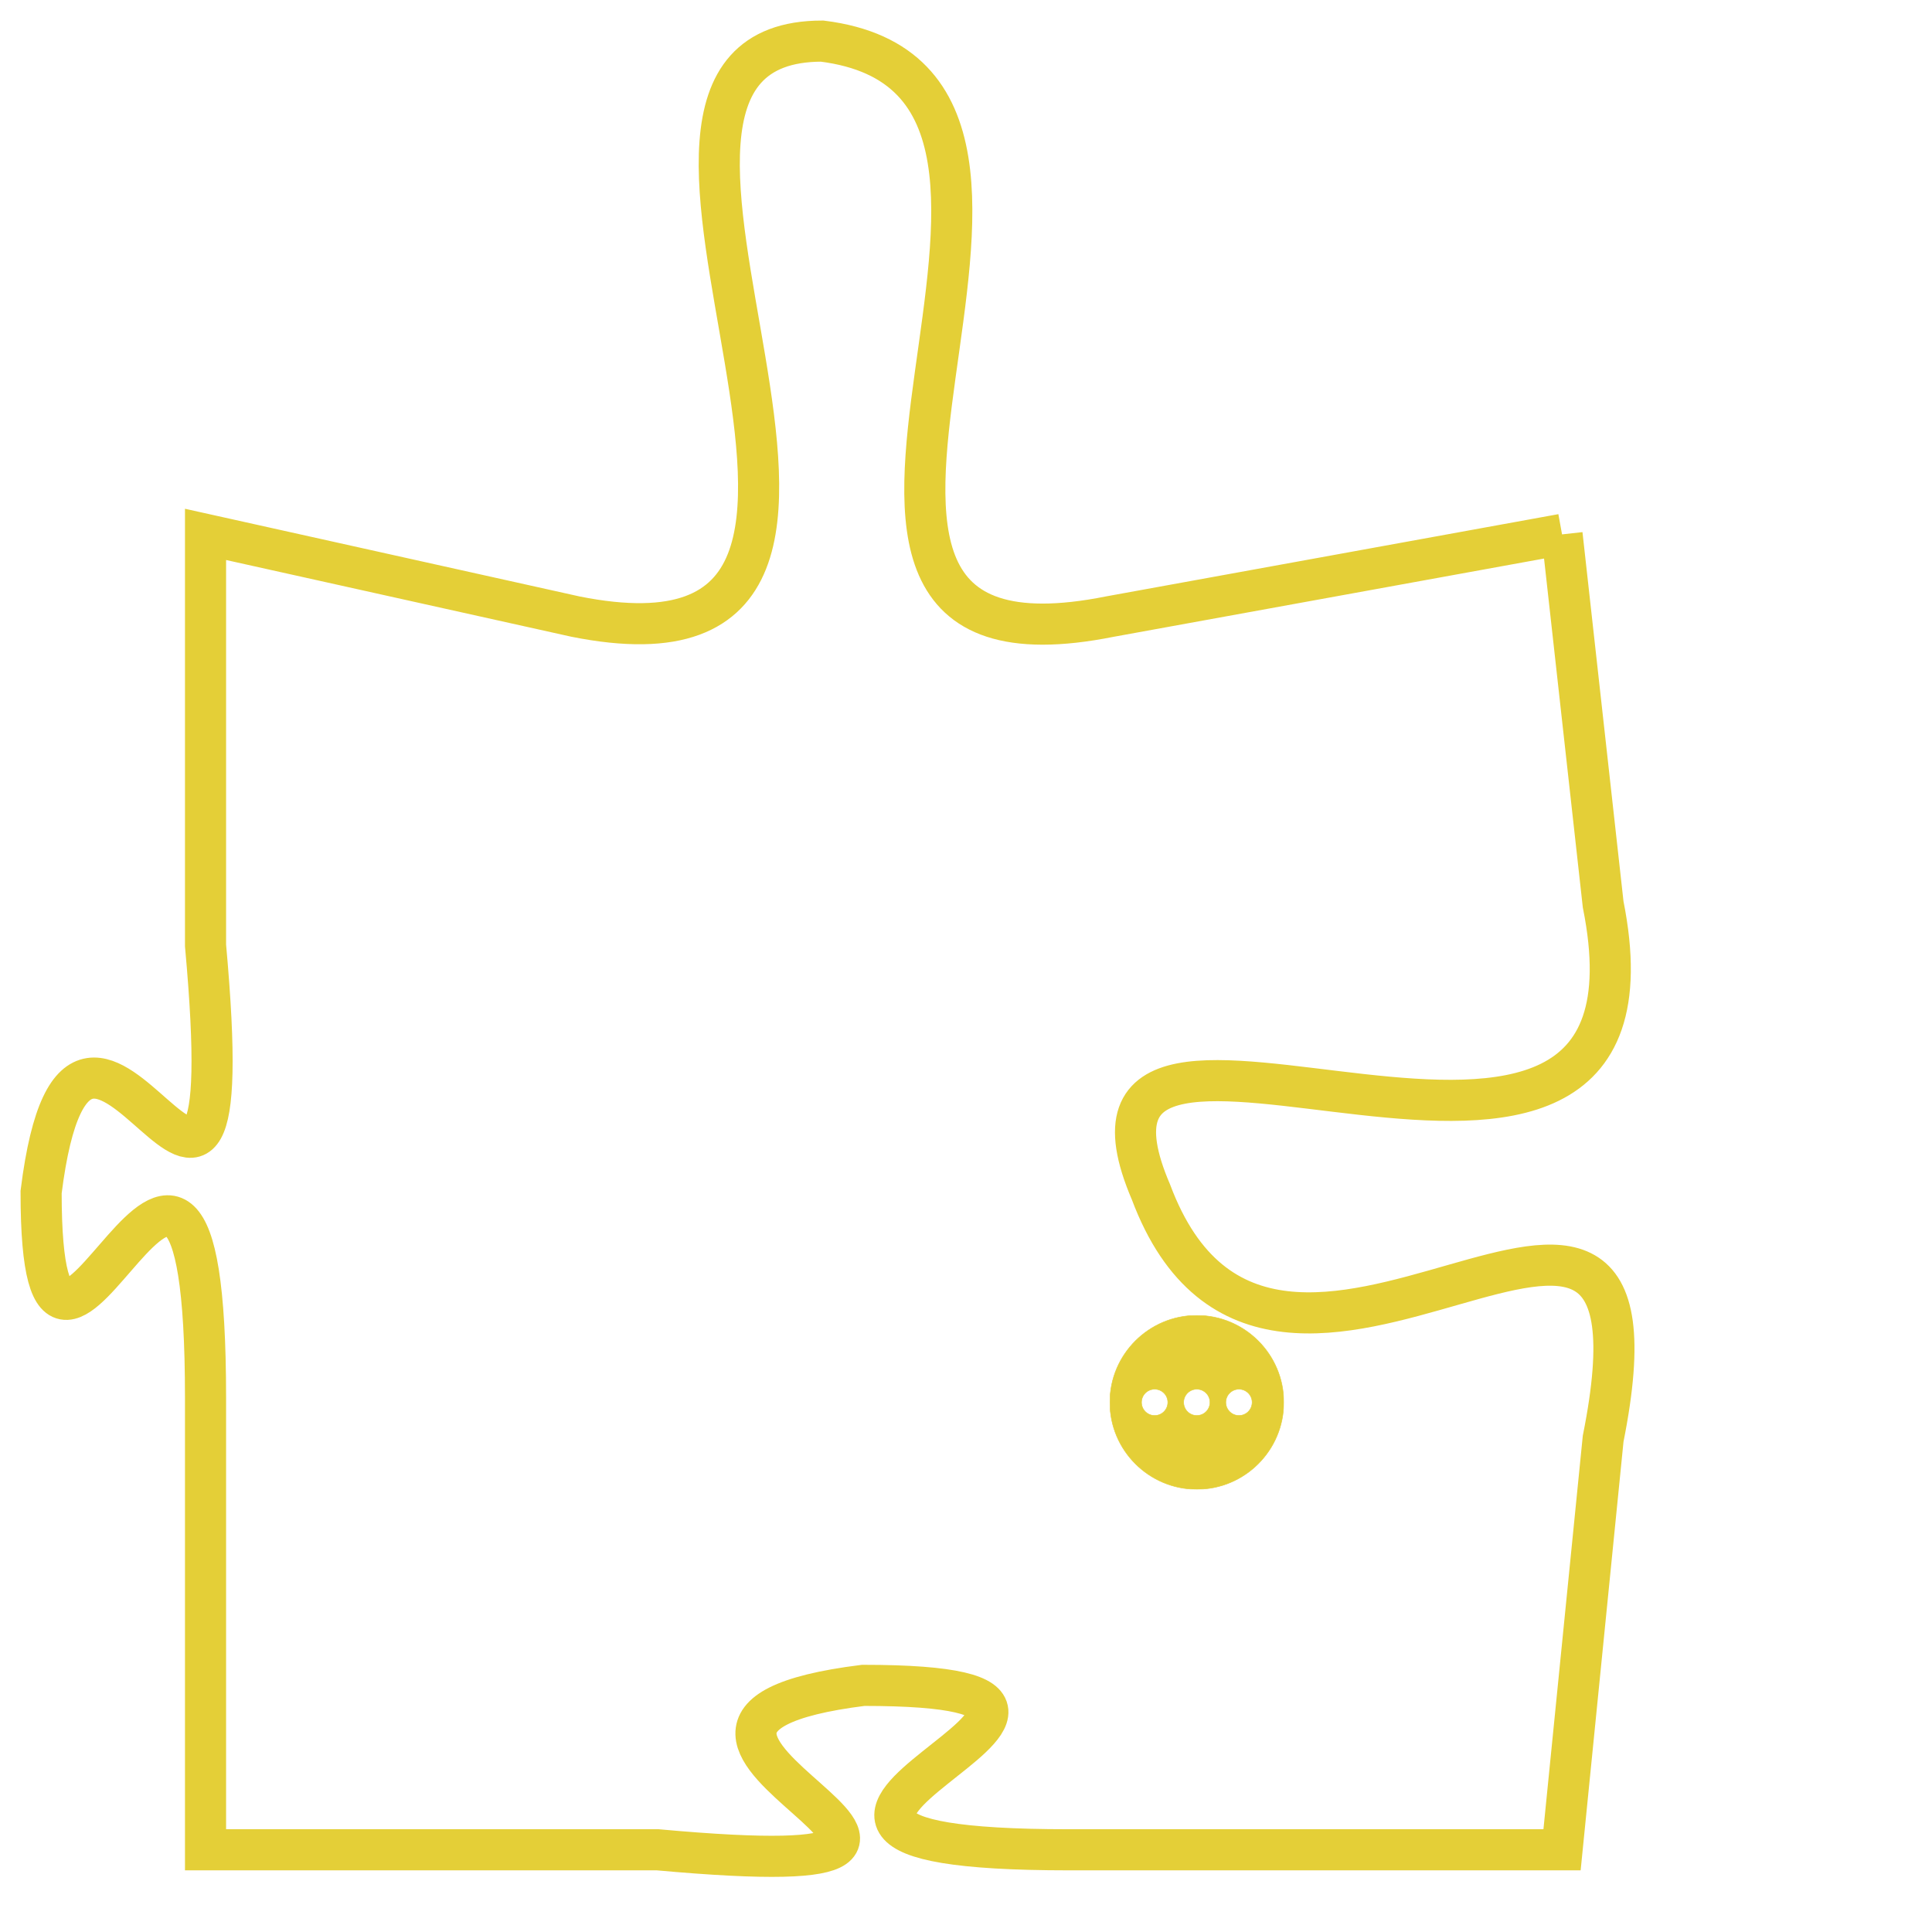 <svg version="1.1" xmlns="http://www.w3.org/2000/svg" xmlns:xlink="http://www.w3.org/1999/xlink" fill="transparent" x="0" y="0" width="350" height="350" preserveAspectRatio="xMinYMin slice"><style type="text/css">.links{fill:transparent;stroke: #E4CF37;}.links:hover{fill:#63D272; opacity:0.4;}</style><defs><g id="allt"><path id="t8014" d="M2805,1952 L2794,1954 C2784,1956 2795,1941 2787,1940 C2780,1940 2791,1956 2781,1954 L2772,1952 2772,1952 L2772,1962 C2773,1973 2769,1960 2768,1968 C2768,1976 2772,1962 2772,1973 L2772,1984 2772,1984 L2783,1984 C2794,1985 2780,1981 2788,1980 C2797,1980 2782,1984 2793,1984 L2805,1984 2805,1984 L2806,1974 C2808,1964 2798,1976 2795,1968 C2792,1961 2808,1971 2806,1961 L2805,1952"/></g><clipPath id="c" clipRule="evenodd" fill="transparent"><use href="#t8014"/></clipPath></defs><svg viewBox="2767 1939 42 47" preserveAspectRatio="xMinYMin meet"><svg width="4380" height="2430"><g><image crossorigin="anonymous" x="0" y="0" href="https://nftpuzzle.license-token.com/assets/completepuzzle.svg" width="100%" height="100%" /><g class="links"><use href="#t8014"/></g></g></svg><svg x="2794" y="1971" height="9%" width="9%" viewBox="0 0 330 330"><g><a xlink:href="https://nftpuzzle.license-token.com/" class="links"><title>See the most innovative NFT based token software licensing project</title><path fill="#E4CF37" id="more" d="M165,0C74.019,0,0,74.019,0,165s74.019,165,165,165s165-74.019,165-165S255.981,0,165,0z M85,190 c-13.785,0-25-11.215-25-25s11.215-25,25-25s25,11.215,25,25S98.785,190,85,190z M165,190c-13.785,0-25-11.215-25-25 s11.215-25,25-25s25,11.215,25,25S178.785,190,165,190z M245,190c-13.785,0-25-11.215-25-25s11.215-25,25-25 c13.785,0,25,11.215,25,25S258.785,190,245,190z"></path></a></g></svg></svg></svg>